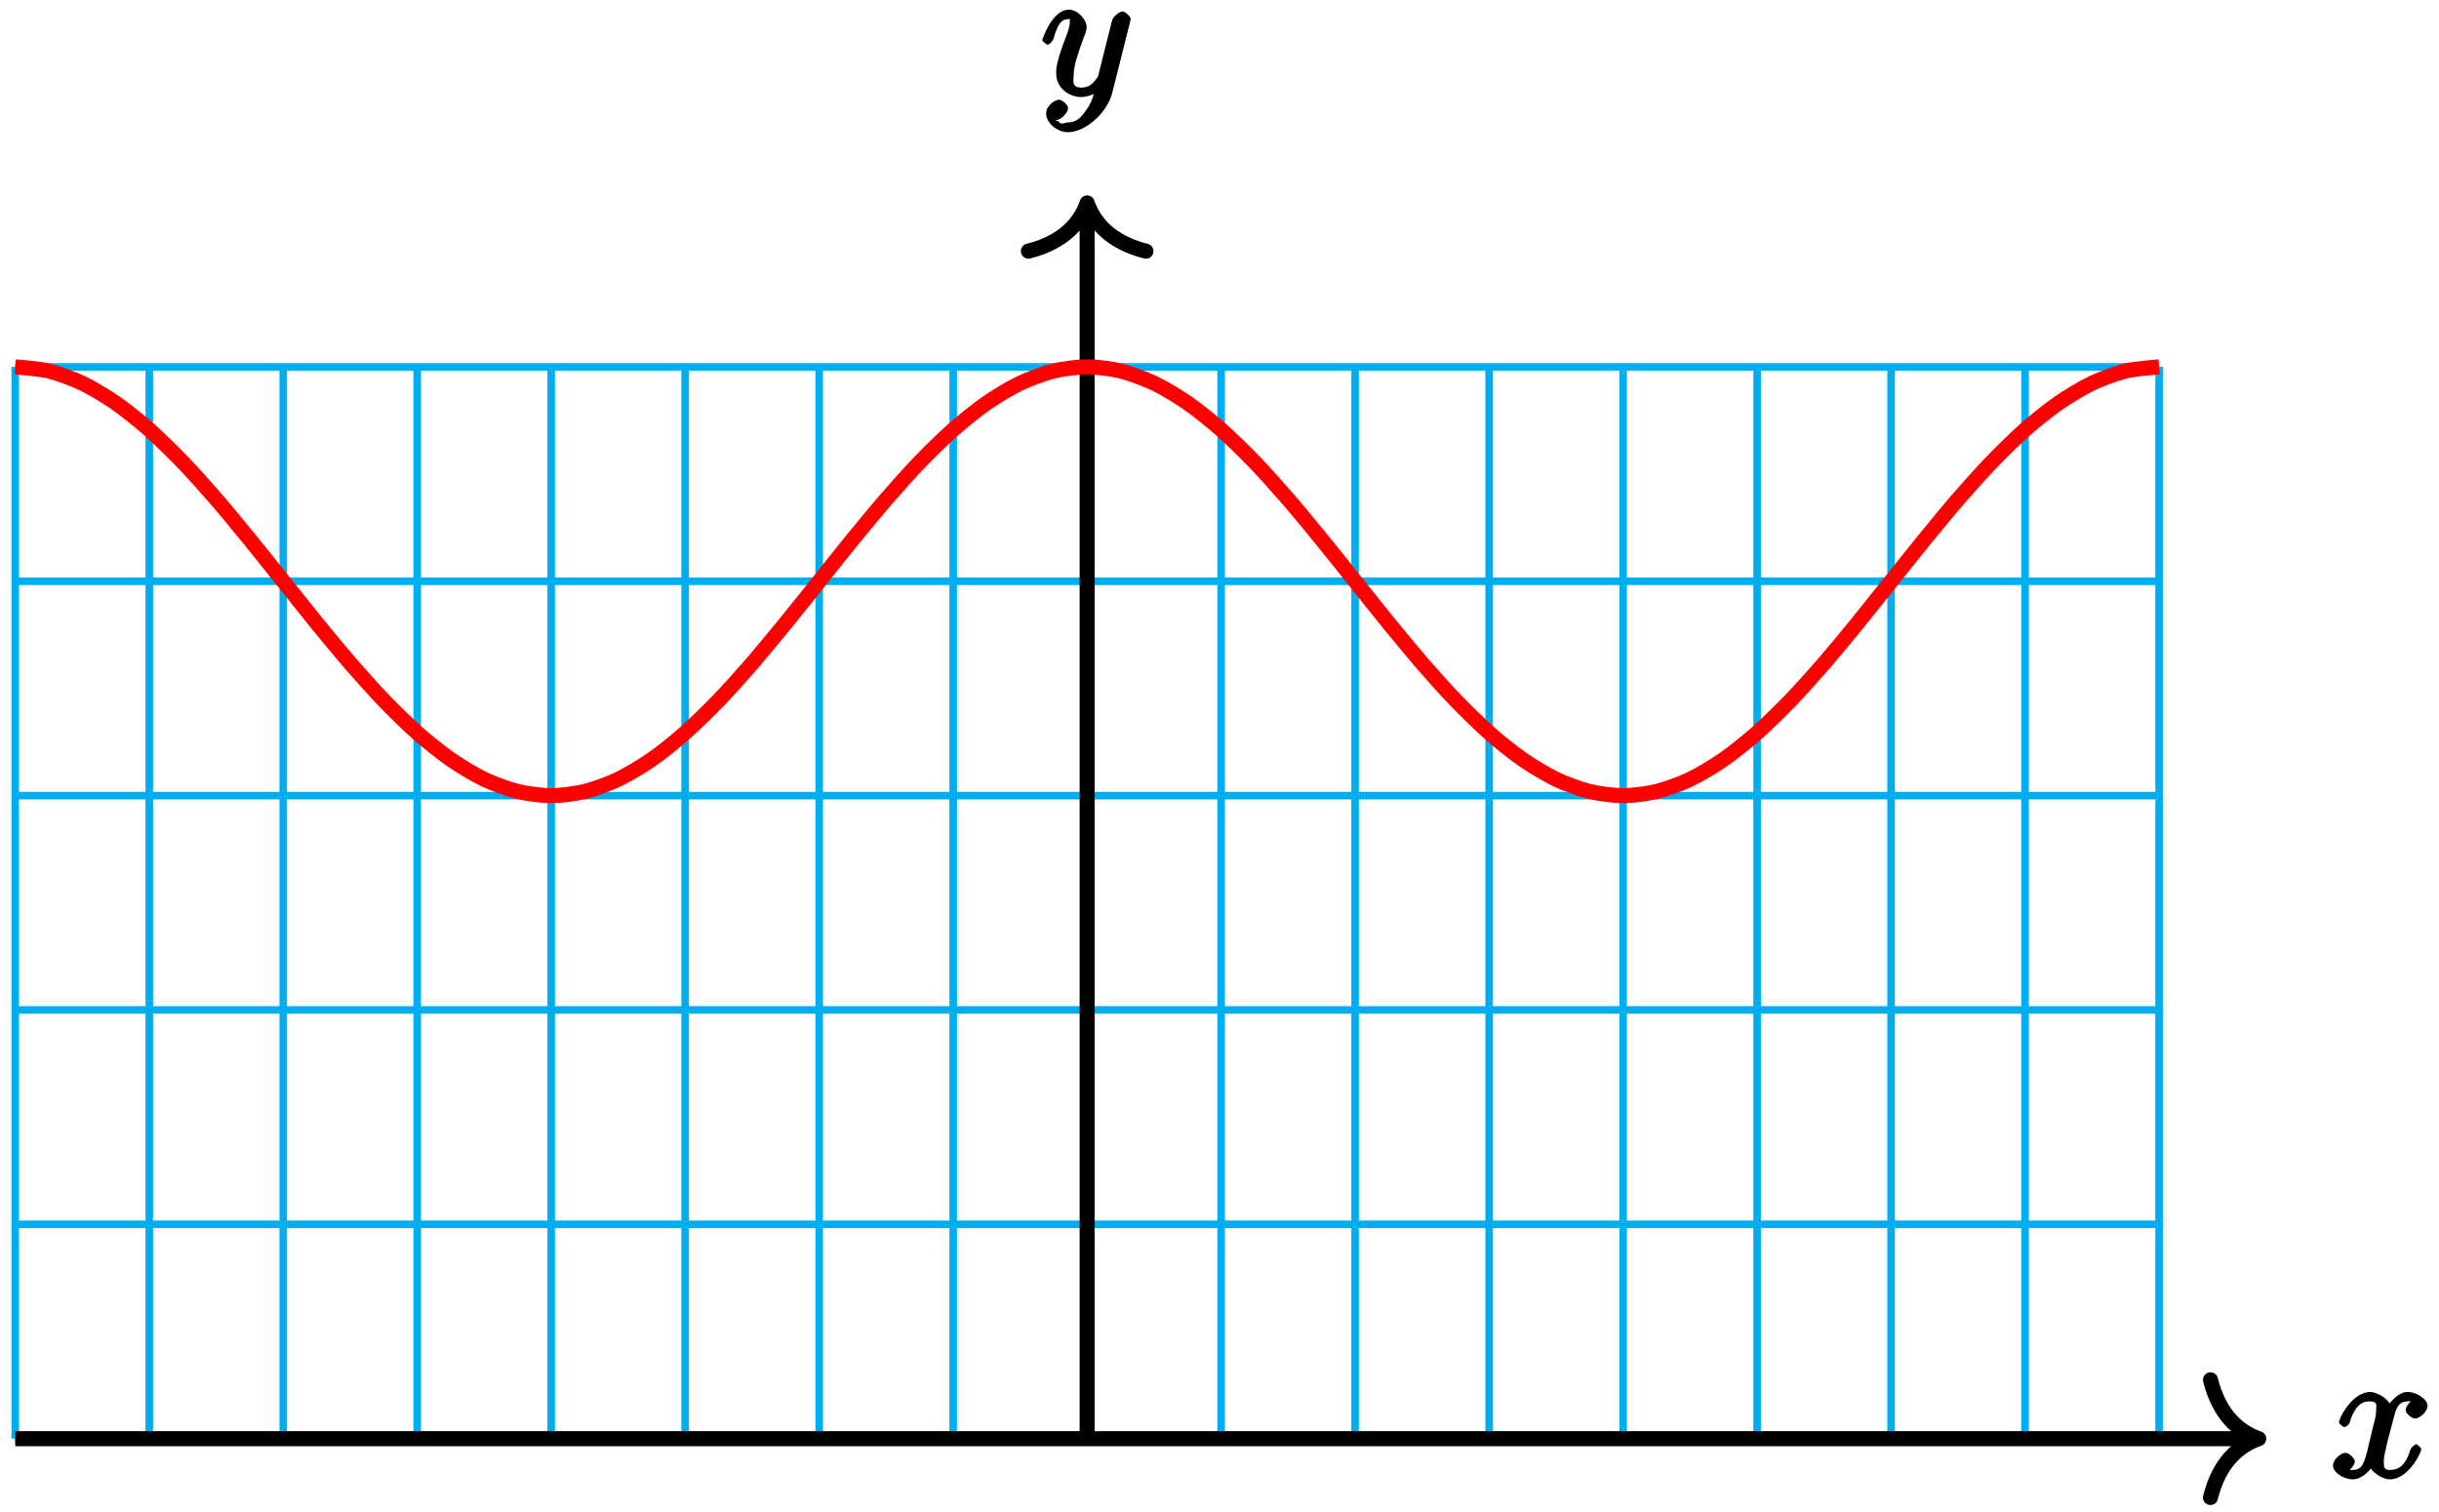 <?xml version="1.0" encoding="UTF-8"?>
<svg xmlns="http://www.w3.org/2000/svg" xmlns:xlink="http://www.w3.org/1999/xlink" width="129pt" height="80pt" viewBox="0 0 129 80" version="1.1">
<defs>
<g>
<symbol overflow="visible" id="glyph0-0">
<path style="stroke:none;" d=""/>
</symbol>
<symbol overflow="visible" id="glyph0-1">
<path style="stroke:none;" d="M 4.531 -4.219 C 4.234 -4.156 3.938 -3.766 3.938 -3.578 C 3.938 -3.359 4.297 -3.125 4.422 -3.125 C 4.719 -3.125 5.094 -3.531 5.094 -3.781 C 5.094 -4.188 4.453 -4.531 4.047 -4.531 C 3.469 -4.531 2.969 -3.797 2.875 -3.609 L 3.234 -3.609 C 3.016 -4.328 2.25 -4.531 2.078 -4.531 C 1.094 -4.531 0.406 -3.125 0.406 -2.906 C 0.406 -2.875 0.625 -2.672 0.688 -2.672 C 0.766 -2.672 0.906 -2.766 0.969 -2.891 C 1.297 -3.984 1.766 -4.031 2.047 -4.031 C 2.484 -4.031 2.375 -3.781 2.375 -3.547 C 2.375 -3.344 2.328 -3.125 2.203 -2.656 L 1.891 -1.344 C 1.734 -0.781 1.641 -0.406 1.141 -0.406 C 1.094 -0.406 0.969 -0.359 0.766 -0.484 L 0.656 -0.219 C 1 -0.281 1.25 -0.734 1.25 -0.844 C 1.25 -1.031 0.922 -1.312 0.75 -1.312 C 0.516 -1.312 0.094 -0.953 0.094 -0.641 C 0.094 -0.234 0.719 0.094 1.125 0.094 C 1.594 0.094 2.031 -0.312 2.234 -0.703 L 1.938 -0.812 C 2.078 -0.25 2.75 0.094 3.094 0.094 C 4.078 0.094 4.766 -1.312 4.766 -1.516 C 4.766 -1.562 4.547 -1.766 4.5 -1.766 C 4.406 -1.766 4.219 -1.562 4.188 -1.484 C 3.938 -0.641 3.562 -0.406 3.125 -0.406 C 2.797 -0.406 2.781 -0.5 2.781 -0.891 C 2.781 -1.094 2.828 -1.25 2.969 -1.891 L 3.312 -3.188 C 3.453 -3.766 3.609 -4.031 4.047 -4.031 C 4.062 -4.031 4.203 -4.078 4.406 -3.953 Z M 4.531 -4.219 "/>
</symbol>
<symbol overflow="visible" id="glyph0-2">
<path style="stroke:none;" d="M 2.391 0.797 C 2.125 1.172 1.891 1.438 1.422 1.438 C 1.297 1.438 1.016 1.594 0.953 1.391 C 0.734 1.312 0.781 1.312 0.797 1.312 C 1.078 1.312 1.438 0.906 1.438 0.688 C 1.438 0.469 1.094 0.234 0.953 0.234 C 0.797 0.234 0.281 0.5 0.281 0.969 C 0.281 1.469 0.875 1.953 1.422 1.953 C 2.375 1.953 3.516 0.922 3.781 -0.141 L 4.719 -3.875 C 4.719 -3.922 4.75 -3.984 4.75 -4.031 C 4.75 -4.172 4.453 -4.438 4.312 -4.438 C 4.234 -4.438 3.844 -4.234 3.766 -3.953 L 3.062 -1.141 C 3.016 -0.969 3.062 -1.062 3 -0.953 C 2.797 -0.688 2.609 -0.406 2.156 -0.406 C 1.609 -0.406 1.734 -0.781 1.734 -1.031 C 1.734 -1.578 2 -2.312 2.25 -3 C 2.359 -3.281 2.422 -3.406 2.422 -3.609 C 2.422 -4 1.953 -4.531 1.484 -4.531 C 0.609 -4.531 0.078 -2.984 0.078 -2.906 C 0.078 -2.875 0.297 -2.672 0.359 -2.672 C 0.453 -2.672 0.625 -2.859 0.672 -3 C 0.906 -3.797 1.094 -4.031 1.469 -4.031 C 1.547 -4.031 1.531 -4.172 1.531 -3.859 C 1.531 -3.609 1.422 -3.344 1.281 -2.969 C 0.812 -1.719 0.812 -1.406 0.812 -1.172 C 0.812 -0.266 1.641 0.094 2.125 0.094 C 2.406 0.094 2.859 -0.031 3.078 -0.266 L 2.891 -0.438 C 2.766 0.078 2.719 0.328 2.391 0.797 Z M 2.391 0.797 "/>
</symbol>
</g>
</defs>
<g id="surface1">
<path style="fill:none;stroke-width:0.399;stroke-linecap:butt;stroke-linejoin:miter;stroke:rgb(0%,67.839%,93.729%);stroke-opacity:1;stroke-miterlimit:10;" d="M -56.695 -0.002 L 56.695 -0.002 M -56.695 11.338 L 56.695 11.338 M -56.695 22.678 L 56.695 22.678 M -56.695 34.014 L 56.695 34.014 M -56.695 45.354 L 56.695 45.354 M -56.695 56.69 L 56.695 56.69 M -56.695 -0.002 L -56.695 56.694 M -49.605 -0.002 L -49.605 56.694 M -42.52 -0.002 L -42.52 56.694 M -35.434 -0.002 L -35.434 56.694 M -28.348 -0.002 L -28.348 56.694 M -21.262 -0.002 L -21.262 56.694 M -14.172 -0.002 L -14.172 56.694 M -7.086 -0.002 L -7.086 56.694 M 0 -0.002 L 0 56.694 M 7.086 -0.002 L 7.086 56.694 M 14.172 -0.002 L 14.172 56.694 M 21.262 -0.002 L 21.262 56.694 M 28.348 -0.002 L 28.348 56.694 M 35.434 -0.002 L 35.434 56.694 M 42.52 -0.002 L 42.52 56.694 M 49.605 -0.002 L 49.605 56.694 M 56.695 -0.002 L 56.695 56.694 " transform="matrix(1,0,0,-1,57.5,76.1)"/>
<path style="fill:none;stroke-width:0.797;stroke-linecap:butt;stroke-linejoin:miter;stroke:rgb(0%,0%,0%);stroke-opacity:1;stroke-miterlimit:10;" d="M -56.695 -0.002 L 61.566 -0.002 " transform="matrix(1,0,0,-1,57.5,76.1)"/>
<path style="fill:none;stroke-width:0.797;stroke-linecap:round;stroke-linejoin:round;stroke:rgb(0%,0%,0%);stroke-opacity:1;stroke-miterlimit:10;" d="M -2.55 3.112 C -2.085 1.245 -1.046 0.362 0 -0.002 C -1.046 -0.365 -2.085 -1.244 -2.55 -3.111 " transform="matrix(1,0,0,-1,119.464,76.1)"/>
<g style="fill:rgb(0%,0%,0%);fill-opacity:1;">
  <use xlink:href="#glyph0-1" x="123.3" y="78.16"/>
</g>
<path style="fill:none;stroke-width:0.797;stroke-linecap:butt;stroke-linejoin:miter;stroke:rgb(0%,0%,0%);stroke-opacity:1;stroke-miterlimit:10;" d="M 0 -0.002 L 0 64.967 " transform="matrix(1,0,0,-1,57.5,76.1)"/>
<path style="fill:none;stroke-width:0.797;stroke-linecap:round;stroke-linejoin:round;stroke:rgb(0%,0%,0%);stroke-opacity:1;stroke-miterlimit:10;" d="M -2.55 3.109 C -2.085 1.246 -1.046 0.363 0.001 0 C -1.046 -0.363 -2.085 -1.246 -2.55 -3.109 " transform="matrix(0,-1,-1,0,57.5,10.735)"/>
<g style="fill:rgb(0%,0%,0%);fill-opacity:1;">
  <use xlink:href="#glyph0-2" x="55.05" y="5.04"/>
</g>
<path style="fill:none;stroke-width:0.797;stroke-linecap:butt;stroke-linejoin:miter;stroke:rgb(100%,0%,0%);stroke-opacity:1;stroke-miterlimit:10;" d="M -56.695 56.694 C -56.695 56.694 -55.414 56.596 -54.922 56.475 C -54.43 56.354 -53.641 56.065 -53.148 55.83 C -52.66 55.596 -51.871 55.123 -51.379 54.78 C -50.887 54.44 -50.098 53.807 -49.605 53.373 C -49.117 52.936 -48.328 52.163 -47.836 51.655 C -47.344 51.143 -46.555 50.26 -46.062 49.694 C -45.57 49.127 -44.785 48.166 -44.293 47.565 C -43.801 46.963 -43.012 45.967 -42.52 45.354 C -42.027 44.741 -41.238 43.745 -40.75 43.143 C -40.258 42.541 -39.469 41.584 -38.977 41.014 C -38.484 40.448 -37.695 39.565 -37.207 39.057 C -36.715 38.545 -35.926 37.772 -35.434 37.338 C -34.941 36.901 -34.152 36.268 -33.66 35.928 C -33.172 35.584 -32.383 35.116 -31.891 34.877 C -31.398 34.643 -30.609 34.354 -30.117 34.233 C -29.625 34.116 -28.84 34.014 -28.348 34.014 C -27.855 34.014 -27.066 34.116 -26.574 34.233 C -26.082 34.354 -25.297 34.643 -24.805 34.877 C -24.312 35.116 -23.523 35.584 -23.031 35.928 C -22.539 36.268 -21.75 36.901 -21.262 37.338 C -20.77 37.772 -19.98 38.545 -19.488 39.057 C -18.996 39.565 -18.207 40.448 -17.715 41.014 C -17.227 41.584 -16.438 42.541 -15.945 43.143 C -15.453 43.745 -14.664 44.741 -14.172 45.354 C -13.684 45.967 -12.895 46.963 -12.402 47.565 C -11.91 48.166 -11.121 49.127 -10.629 49.694 C -10.137 50.26 -9.352 51.143 -8.859 51.655 C -8.367 52.163 -7.578 52.936 -7.086 53.373 C -6.594 53.807 -5.805 54.44 -5.316 54.78 C -4.824 55.123 -4.035 55.596 -3.543 55.83 C -3.051 56.065 -2.262 56.354 -1.773 56.475 C -1.281 56.596 -0.492 56.694 0 56.694 C 0.492 56.694 1.281 56.596 1.773 56.475 C 2.262 56.354 3.051 56.065 3.543 55.83 C 4.035 55.596 4.824 55.123 5.316 54.78 C 5.805 54.44 6.594 53.807 7.086 53.373 C 7.578 52.936 8.367 52.163 8.859 51.655 C 9.352 51.143 10.137 50.26 10.629 49.694 C 11.121 49.127 11.91 48.166 12.402 47.565 C 12.895 46.963 13.684 45.967 14.172 45.354 C 14.664 44.741 15.453 43.745 15.945 43.143 C 16.438 42.541 17.227 41.584 17.715 41.014 C 18.207 40.448 18.996 39.565 19.488 39.057 C 19.98 38.545 20.77 37.772 21.262 37.338 C 21.75 36.901 22.539 36.268 23.031 35.928 C 23.523 35.584 24.312 35.116 24.805 34.877 C 25.297 34.643 26.082 34.354 26.574 34.233 C 27.066 34.116 27.855 34.014 28.348 34.014 C 28.84 34.014 29.625 34.116 30.117 34.233 C 30.609 34.354 31.398 34.643 31.891 34.877 C 32.383 35.116 33.172 35.584 33.66 35.928 C 34.152 36.268 34.941 36.901 35.434 37.338 C 35.926 37.772 36.715 38.545 37.207 39.057 C 37.695 39.565 38.484 40.448 38.977 41.014 C 39.469 41.584 40.258 42.541 40.75 43.143 C 41.238 43.745 42.027 44.741 42.52 45.354 C 43.012 45.967 43.801 46.963 44.293 47.565 C 44.785 48.166 45.57 49.127 46.062 49.694 C 46.555 50.26 47.344 51.143 47.836 51.655 C 48.328 52.163 49.117 52.936 49.605 53.373 C 50.098 53.807 50.887 54.44 51.379 54.78 C 51.871 55.123 52.66 55.596 53.148 55.83 C 53.641 56.065 54.43 56.354 54.922 56.475 C 55.414 56.596 56.695 56.694 56.695 56.694 " transform="matrix(1,0,0,-1,57.5,76.1)"/>
</g>
</svg>
